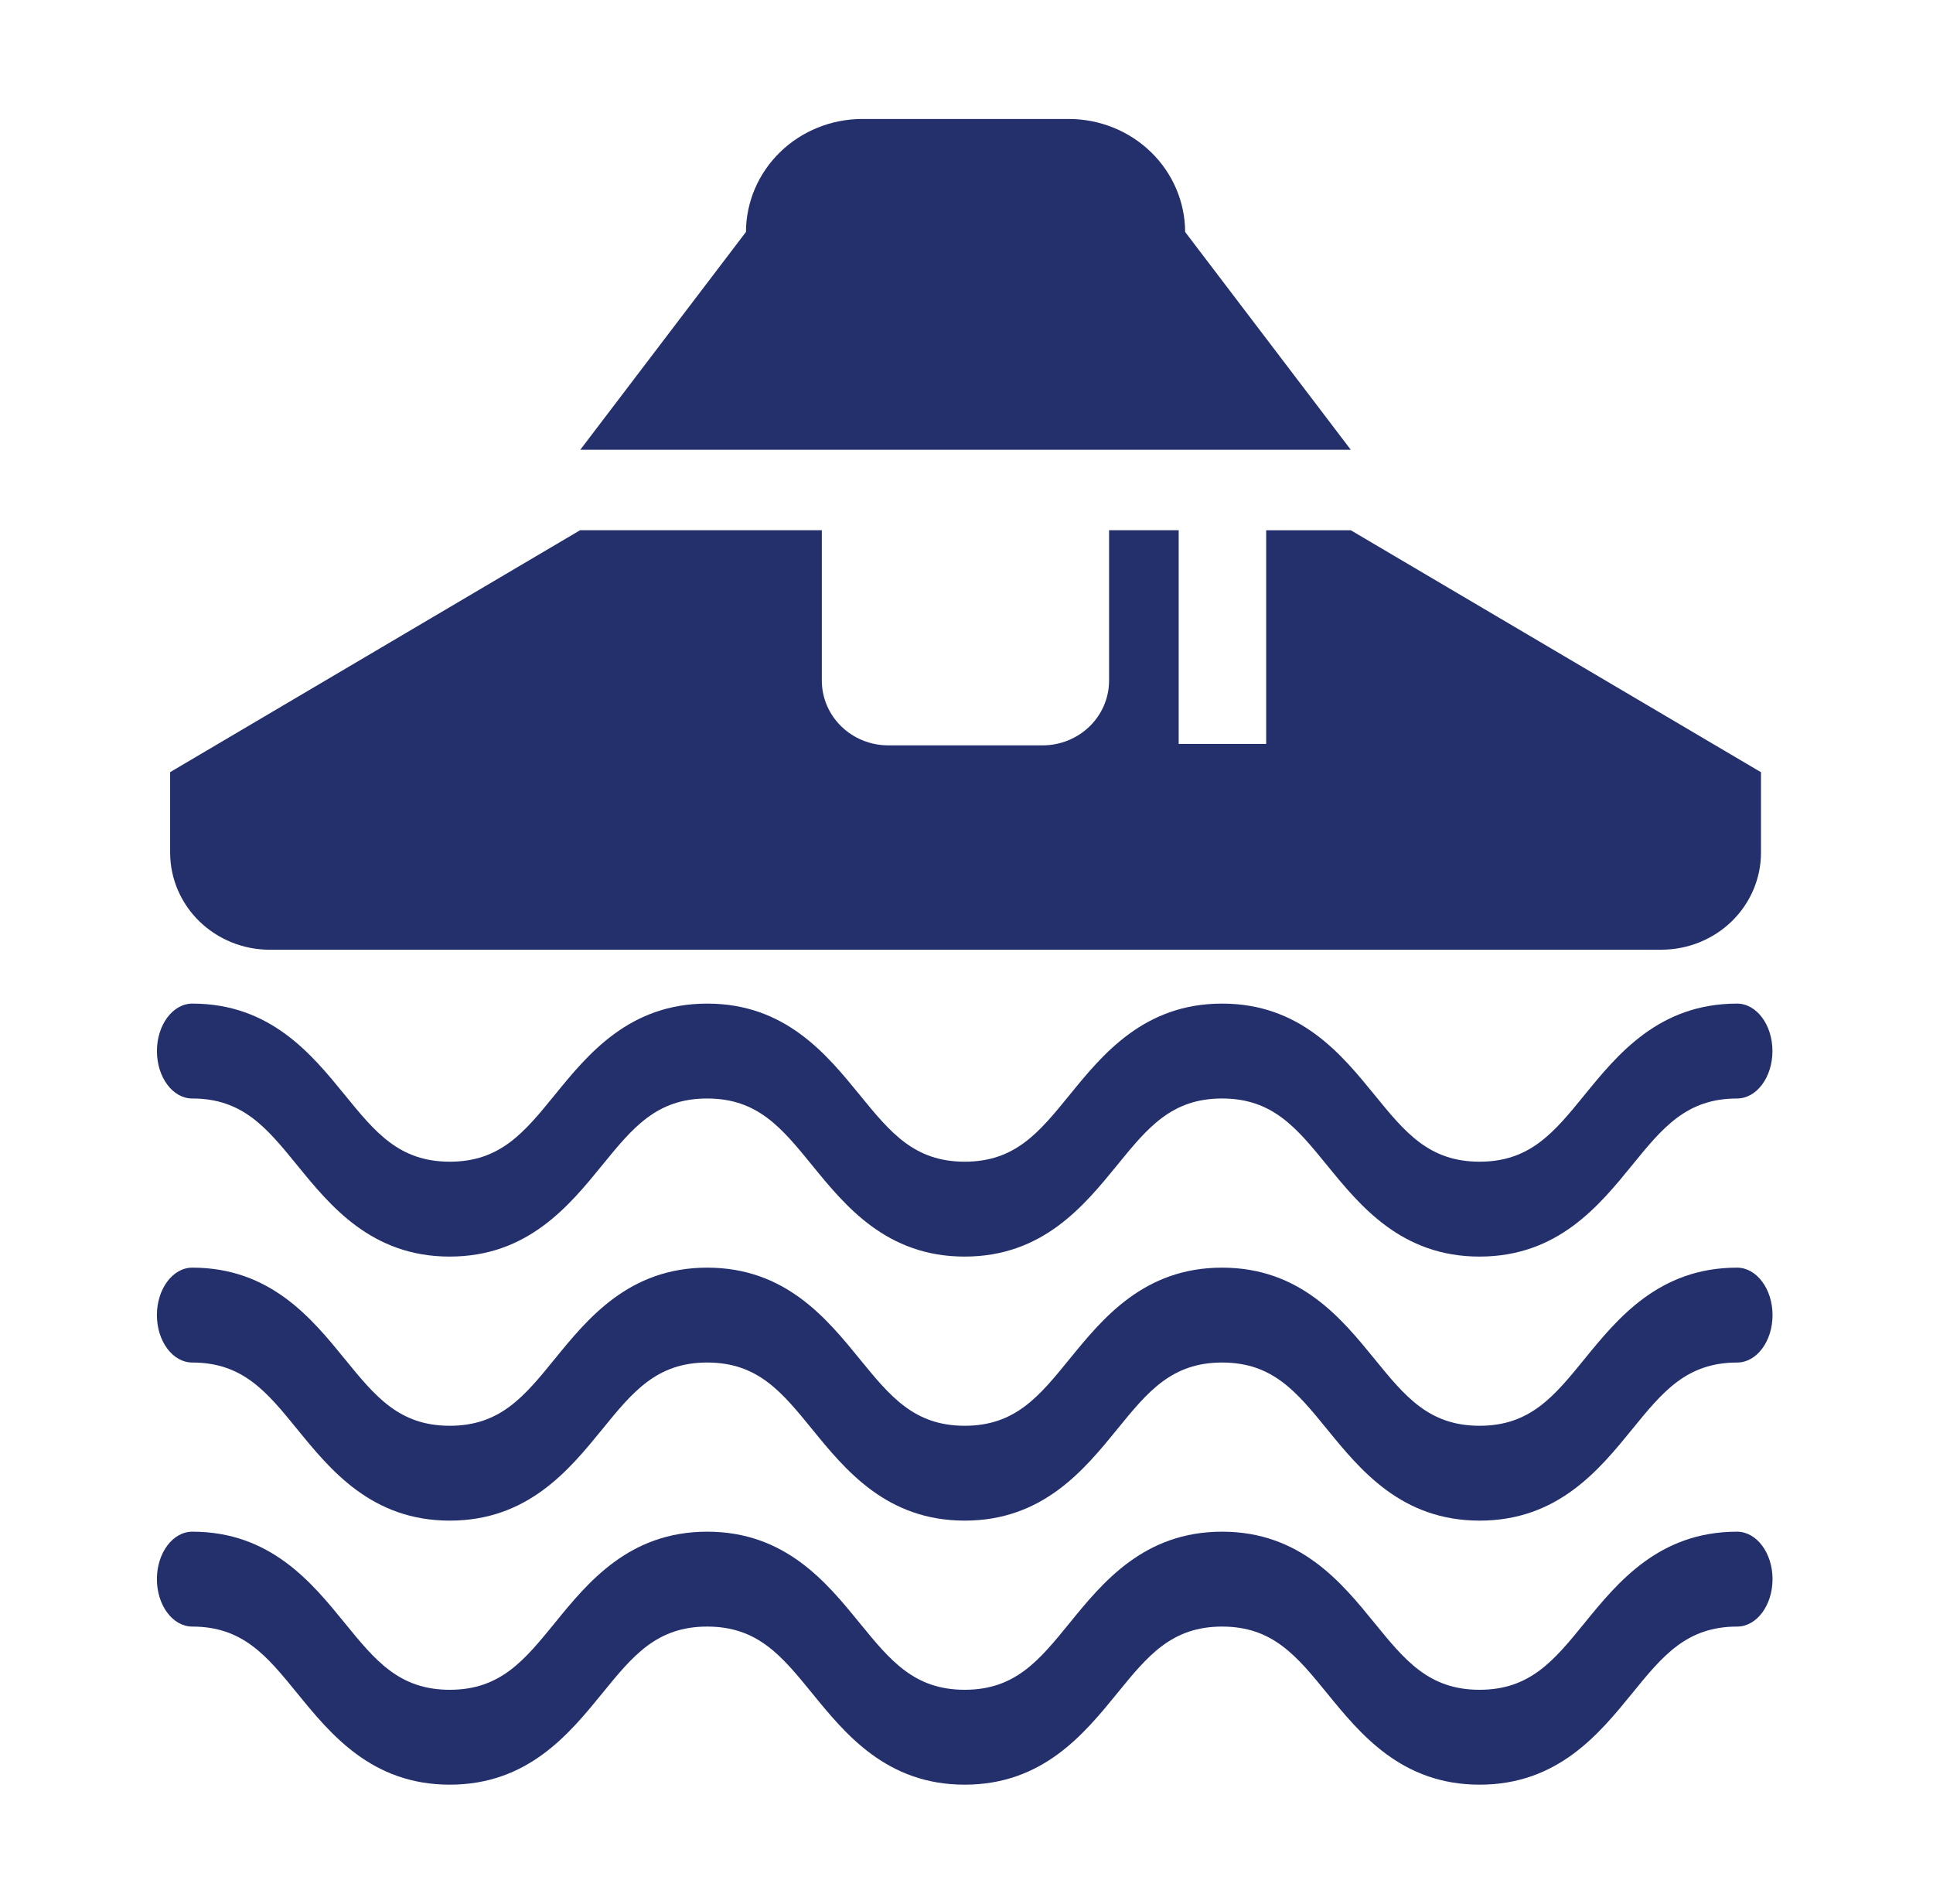 <svg fill="none" height="64" viewBox="0 0 65 64" width="65" xmlns="http://www.w3.org/2000/svg"><g fill="#24306c"><path d="m39.852 7.798c-.003-1.006-.415-1.97-1.146-2.682-.731-.712-1.721-1.113-2.755-1.116h-6.966c-1.034.003-2.024.404-2.755 1.116-.731.712-1.143 1.676-1.146 2.682l-5.572 7.324h25.911z"/><path d="m9.065 31.929h46.808c.886-.003 1.734-.346 2.361-.956.626-.61.979-1.436.982-2.298v-2.713l-13.792-8.134h-2.847v7.183h-2.942v-7.186h-2.341v5.063c-.002.575-.237 1.126-.655 1.533s-.984.636-1.574.638h-5.201c-.591-.002-1.157-.231-1.574-.638-.418-.407-.653-.958-.655-1.533v-5.063h-8.127l-13.787 8.134v2.713c.002.863.355 1.69.981 2.301.627.611 1.476.955 2.362.957z"/><path d="m6.463 36.931c1.702 0 2.507.989 3.526 2.239 1.116 1.37 2.505 3.076 5.132 3.076s4.015-1.706 5.132-3.076c1.019-1.251 1.824-2.239 3.525-2.239 1.702 0 2.507.989 3.526 2.239 1.116 1.37 2.505 3.076 5.132 3.076s4.015-1.706 5.132-3.076c1.019-1.251 1.824-2.239 3.525-2.239s2.507.989 3.526 2.239c1.117 1.37 2.505 3.076 5.133 3.076 2.628 0 4.017-1.706 5.133-3.076 1.018-1.251 1.824-2.239 3.526-2.239.657 0 1.19-.713 1.19-1.595 0-.881-.533-1.595-1.19-1.595-2.624 0-4.017 1.706-5.133 3.076-1.019 1.251-1.824 2.239-3.525 2.239s-2.508-.989-3.526-2.239c-1.116-1.37-2.505-3.076-5.132-3.076s-4.017 1.706-5.133 3.076c-1.018 1.251-1.822 2.239-3.522 2.239-1.699 0-2.506-.989-3.526-2.239-1.117-1.37-2.505-3.076-5.132-3.076s-4.017 1.706-5.132 3.076c-1.019 1.251-1.824 2.239-3.525 2.239-1.702 0-2.507-.989-3.526-2.239-1.116-1.37-2.505-3.076-5.132-3.076-.657 0-1.19.714-1.19 1.595 0 .881.53 1.595 1.186 1.595z"/><path d="m58.41 42.618c-2.624 0-4.017 1.707-5.133 3.077-1.019 1.251-1.824 2.239-3.525 2.239s-2.508-.989-3.526-2.239c-1.116-1.37-2.505-3.077-5.132-3.077s-4.017 1.707-5.133 3.077c-1.018 1.251-1.822 2.239-3.522 2.239-1.699 0-2.506-.989-3.526-2.239-1.117-1.37-2.505-3.077-5.132-3.077s-4.017 1.707-5.132 3.077c-1.019 1.251-1.824 2.239-3.525 2.239-1.702 0-2.507-.989-3.526-2.239-1.116-1.37-2.505-3.077-5.132-3.077-.657 0-1.19.715-1.19 1.595s.533 1.595 1.19 1.595c1.702 0 2.507.988 3.526 2.239 1.116 1.37 2.505 3.076 5.132 3.076 2.627 0 4.015-1.706 5.132-3.076 1.019-1.252 1.824-2.239 3.525-2.239s2.507.988 3.526 2.239c1.116 1.37 2.505 3.076 5.132 3.076s4.015-1.706 5.132-3.076c1.019-1.252 1.824-2.239 3.525-2.239s2.506.989 3.526 2.239c1.117 1.37 2.505 3.076 5.133 3.076s4.017-1.706 5.133-3.076c1.018-1.251 1.824-2.239 3.526-2.239.657 0 1.19-.714 1.19-1.595s-.537-1.595-1.193-1.595z"/><path d="m58.41 51.495c-2.624 0-4.017 1.706-5.133 3.077-1.019 1.251-1.824 2.238-3.525 2.238s-2.508-.988-3.526-2.238c-1.116-1.371-2.505-3.077-5.132-3.077s-4.017 1.706-5.133 3.077c-1.018 1.251-1.822 2.238-3.522 2.238-1.699 0-2.506-.988-3.526-2.238-1.117-1.371-2.505-3.077-5.132-3.077s-4.017 1.706-5.132 3.077c-1.019 1.251-1.824 2.238-3.525 2.238-1.702 0-2.507-.988-3.526-2.238-1.116-1.371-2.505-3.077-5.132-3.077-.657 0-1.19.713-1.19 1.595s.533 1.595 1.19 1.595c1.702 0 2.507.988 3.526 2.239 1.116 1.37 2.505 3.076 5.132 3.076 2.627 0 4.015-1.706 5.132-3.076 1.019-1.252 1.824-2.239 3.525-2.239s2.507.988 3.526 2.239c1.116 1.37 2.505 3.076 5.132 3.076s4.015-1.706 5.132-3.076c1.019-1.252 1.824-2.239 3.525-2.239s2.506.989 3.526 2.239c1.117 1.37 2.505 3.076 5.133 3.076s4.017-1.706 5.133-3.076c1.018-1.251 1.824-2.239 3.526-2.239.657 0 1.19-.713 1.19-1.595 0-.881-.537-1.595-1.193-1.595z"/></g></svg>